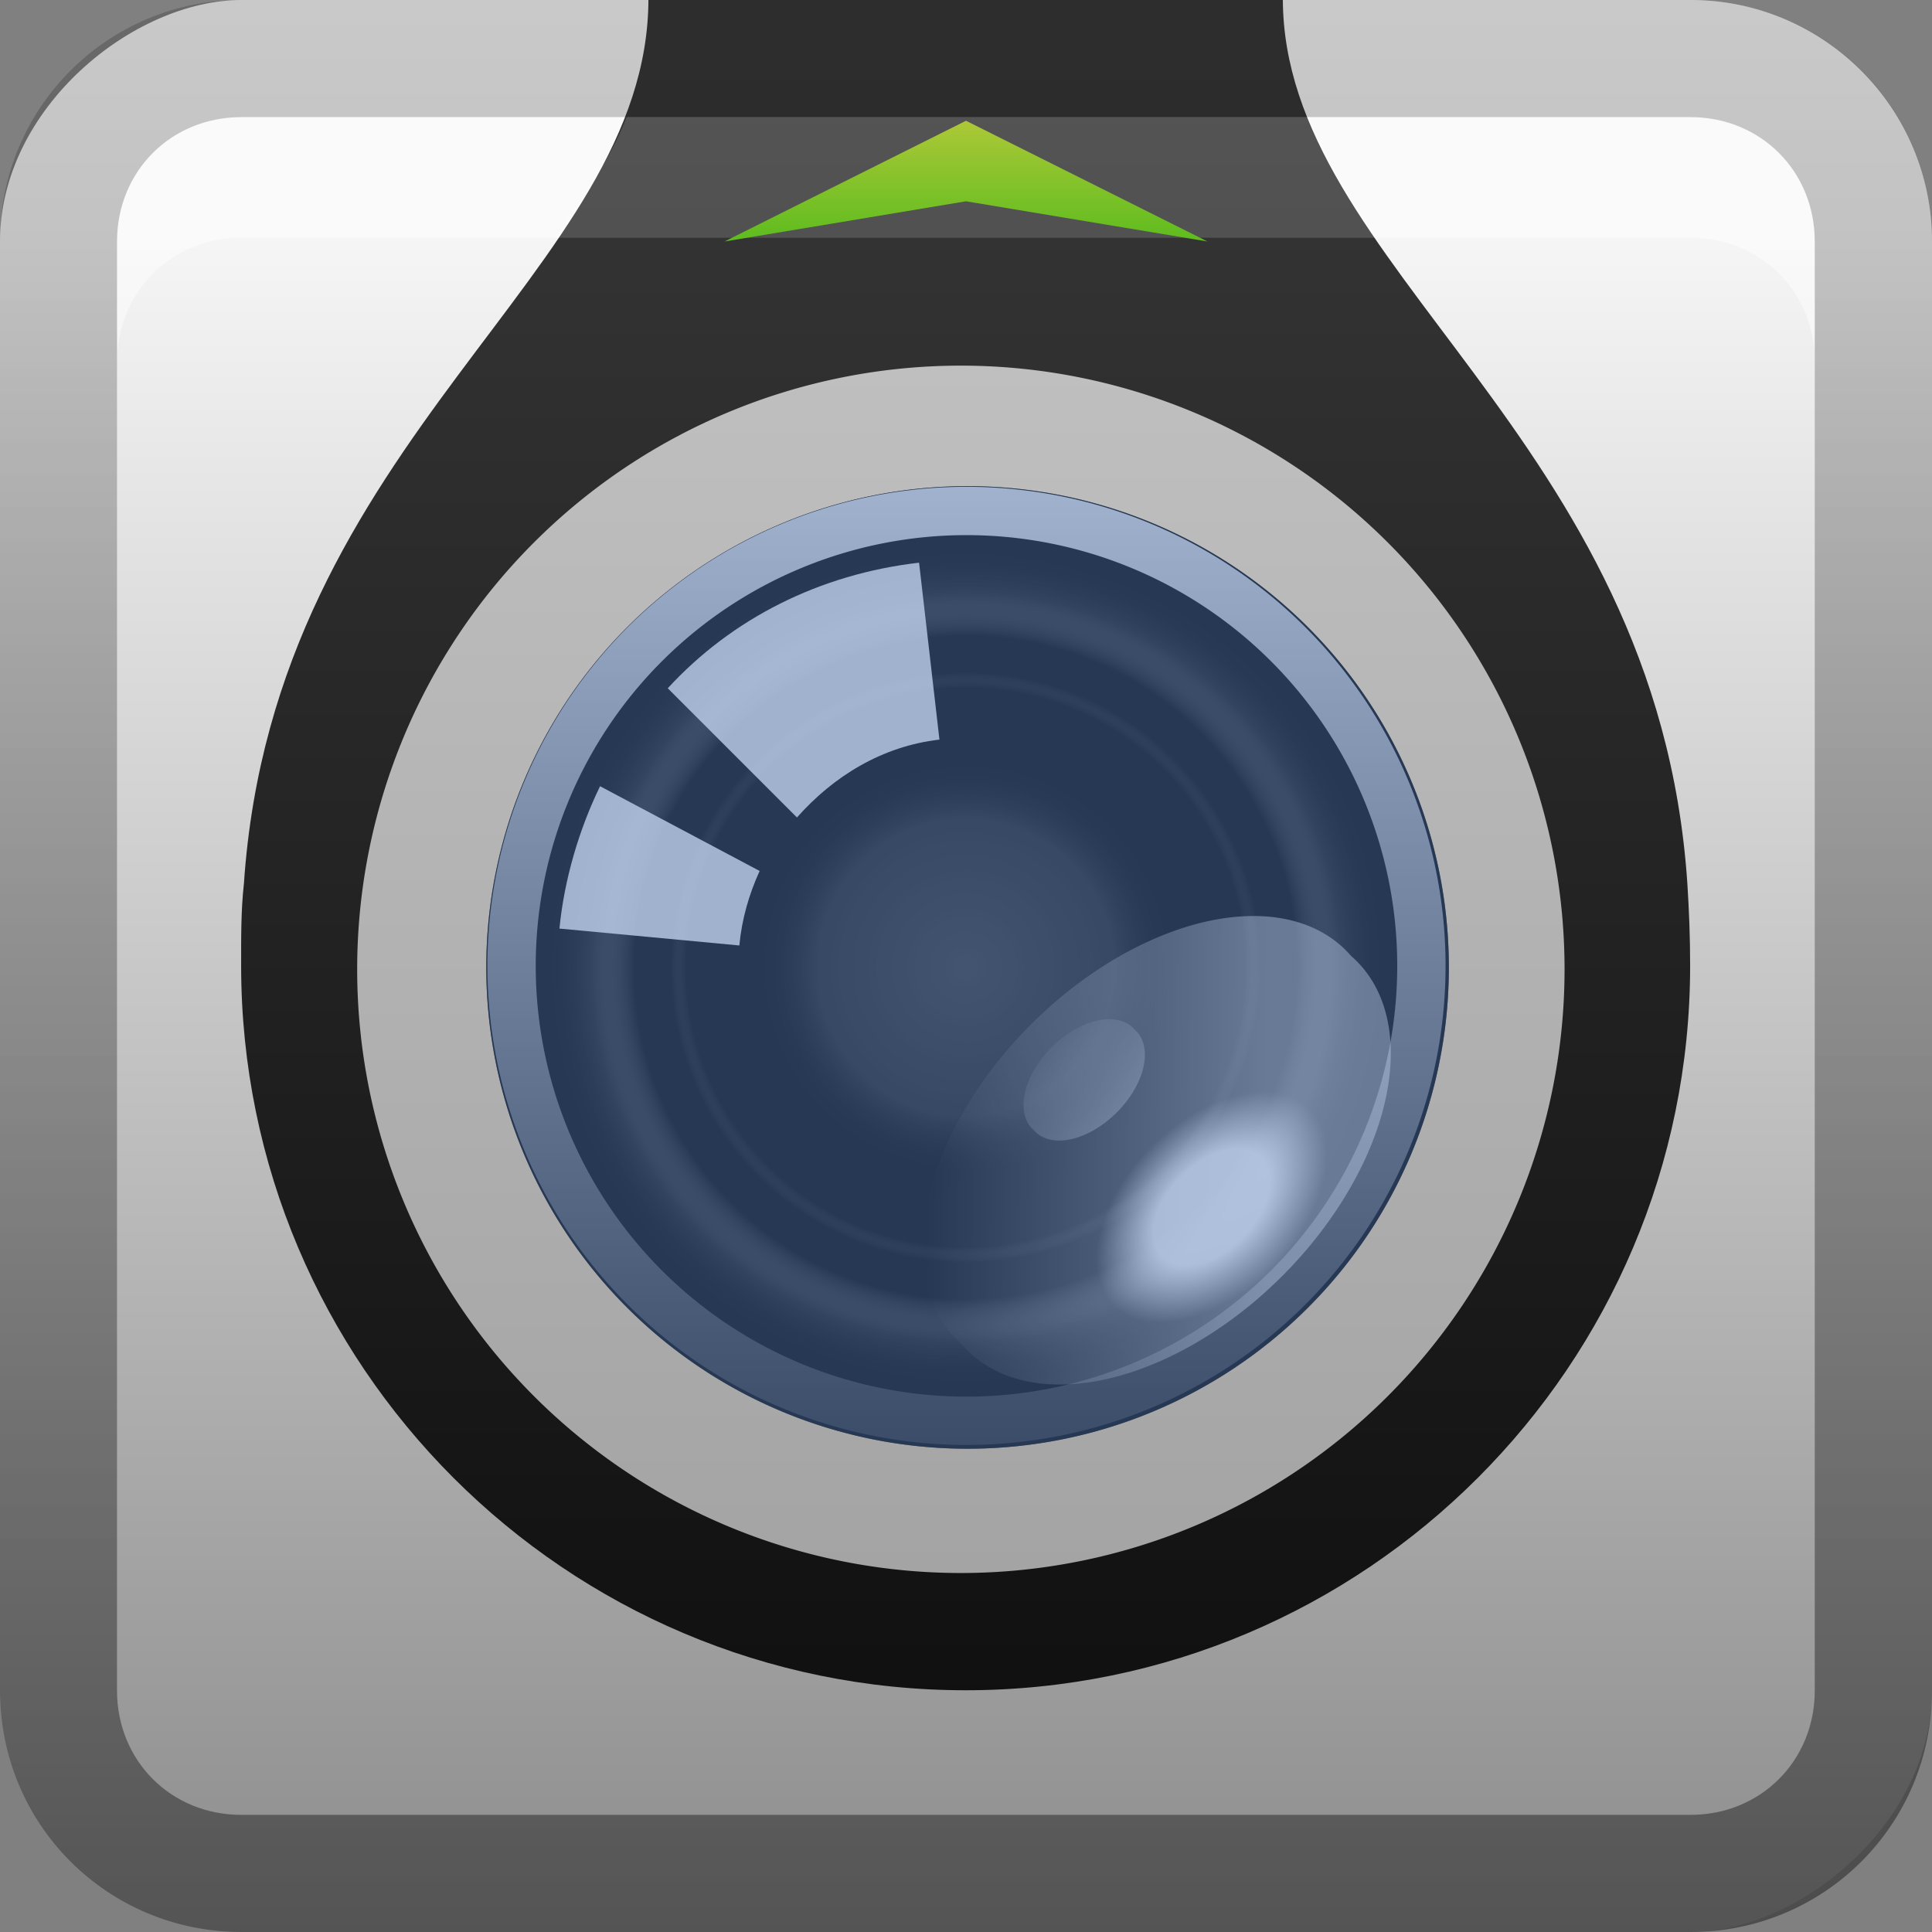 <?xml version="1.0" encoding="UTF-8"?>
<svg id="svg2" width="16" height="16" version="1.0" xmlns="http://www.w3.org/2000/svg" xmlns:cc="http://creativecommons.org/ns#" xmlns:dc="http://purl.org/dc/elements/1.1/" xmlns:rdf="http://www.w3.org/1999/02/22-rdf-syntax-ns#" xmlns:xlink="http://www.w3.org/1999/xlink">
 <rect width="100%" height="100%" fill="#808080" stroke="none"/>
 <defs id="defs4">
  <linearGradient id="linearGradient3204" x1="1" x2="15" y1="9" y2="9" gradientTransform="translate(-17,-2)" gradientUnits="userSpaceOnUse">
   <stop id="stop4076" stop-color="#8c8c8c" offset="0"/>
   <stop id="stop4078" stop-color="#f5f5f5" offset="1"/>
  </linearGradient>
  <linearGradient id="linearGradient3629" x2="29" y1="8" y2="8" gradientTransform="matrix(0,-1,1,0,0,16)" gradientUnits="userSpaceOnUse">
   <stop id="stop3330" offset="0"/>
   <stop id="stop3333" stop-opacity="0" offset="1"/>
  </linearGradient>
  <radialGradient id="radialGradient3803-9" cx="41" cy="52" r="9.71" gradientTransform="matrix(1 0 0 .618 0 19.9)" gradientUnits="userSpaceOnUse">
   <stop id="stop3799-1" stop-color="#fff" offset="0"/>
   <stop id="stop3805-8" stop-color="#fff" offset=".5"/>
   <stop id="stop3801-7" stop-color="#fff" stop-opacity="0" offset="1"/>
  </radialGradient>
  <linearGradient id="linearGradient3771-07" x1="40.1" x2="40.1" y1="58.2" y2="41.7" gradientUnits="userSpaceOnUse" xlink:href="#linearGradient3761-76"/>
  <linearGradient id="linearGradient3761-76">
   <stop id="stop3763-57" stop-color="#fff" offset="0"/>
   <stop id="stop3765-6" stop-color="#fff" stop-opacity="0" offset="1"/>
  </linearGradient>
  <linearGradient id="linearGradient3767-9" x1="40.1" x2="31.8" y1="58.2" y2="49.7" gradientUnits="userSpaceOnUse" xlink:href="#linearGradient3761-76"/>
  <linearGradient id="linearGradient3733-4" x1="33.2" x2="68" y1="46" y2="46" gradientUnits="userSpaceOnUse">
   <stop id="stop3729-35" stop-color="#fff" offset="0"/>
   <stop id="stop3731-21" stop-color="#fff" stop-opacity="0" offset="1"/>
  </linearGradient>
  <radialGradient id="radialGradient3687-46" cx="47.7" cy="46" r="13.6" gradientUnits="userSpaceOnUse">
   <stop id="stop3683-9" stop-color="#fff" stop-opacity=".185" offset="0"/>
   <stop id="stop3689-1" stop-color="#fff" stop-opacity=".109" offset=".309"/>
   <stop id="stop3691-8" stop-opacity="0" offset=".436"/>
   <stop id="stop3693-77" stop-opacity="0" offset=".545"/>
   <stop id="stop3695-1" stop-color="#fff" stop-opacity="0" offset=".583"/>
   <stop id="stop3697-9" stop-opacity=".181" offset=".615"/>
   <stop id="stop3699-7" stop-opacity=".431" offset=".691"/>
   <stop id="stop3701-2" stop-color="#fff" stop-opacity=".081" offset=".781"/>
   <stop id="stop3703-0" stop-opacity="0" offset=".876"/>
   <stop id="stop3685-1" stop-color="#fff" stop-opacity="0" offset="1"/>
  </radialGradient>
  <linearGradient id="linearGradient4161" x1="16.2" x2="76.8" y1="44.5" y2="44.5" gradientUnits="userSpaceOnUse">
   <stop id="stop4129" stop-color="#a4a4a4" offset="0"/>
   <stop id="stop4131" stop-color="#bfbfbf" offset="1"/>
  </linearGradient>
  <linearGradient id="linearGradient4195" x1="-3.06" x2="-3.06" y1="27.3" y2="7.25" gradientTransform="matrix(.75 0 0 .75 8.09 -4.94)" gradientUnits="userSpaceOnUse">
   <stop id="stop3643-5-3" stop-color="#0c0c0c" offset="0"/>
   <stop id="stop3645-1-3" stop-color="#373737" offset="1"/>
  </linearGradient>
  <linearGradient id="linearGradient4212" x1="47" x2="47" y1="23" y2="17" gradientTransform="matrix(.333 0 0 .167 -8 -1.83)" gradientUnits="userSpaceOnUse">
   <stop id="stop4237" stop-color="#5dbc1e" offset="0"/>
   <stop id="stop4239" stop-color="#acc837" offset="1"/>
  </linearGradient>
 </defs>
 <g id="layer1">
  <rect id="rect3196" transform="rotate(-90)" x="-16" width="16" height="16" rx="2" ry="2" fill="url(#linearGradient3204)"/>
  <path id="path2843" d="m2 0.969c-0.583 0-1.03 0.448-1.03 1.03v1c0-0.583 0.448-1.03 1.03-1.03h12c0.583 0 1.03 0.448 1.03 1.03v-1c0-0.583-0.448-1.03-1.03-1.03h-12z" fill="#fff" opacity=".45"/>
  <path id="rect4028" d="m5.37-0.012c0 2.27-3.1 3.62-3.35 7.33-0.025 0.224-0.023 0.449-0.023 0.68 0 3.31 2.69 6 6 6s6-2.69 6-6c0-0.238-0.009-0.46-0.023-0.68-0.248-3.72-3.35-5.11-3.35-7.33z" fill="url(#linearGradient4195)" fill-rule="evenodd"/>
  <path id="path3697-1" transform="matrix(0 -.165 -.165 0 15.3 15.7)" d="m76.8 44.5a30.3 30.3 0 1 1-60.6 0 30.3 30.3 0 1 1 60.6 0z" fill="url(#linearGradient4161)"/>
  <path id="path3757" transform="matrix(.292 0 0 .292 -5.93 -5.42)" d="m61.4 46a13.6 13.6 0 1 1-27.3 0 13.6 13.6 0 1 1 27.3 0z"/>
  <path id="path2907" transform="matrix(.292 0 0 .292 -5.93 -5.42)" d="m61.4 46a13.6 13.6 0 1 1-27.3 0 13.6 13.6 0 1 1 27.3 0z" fill="url(#radialGradient3687-46)"/>
  <path id="path3705" transform="matrix(0 .276 -.276 0 20.7 -5.18)" d="m61.4 46a13.6 13.6 0 1 1-27.3 0 13.6 13.6 0 1 1 27.3 0z" fill="none" opacity=".8" stroke="url(#linearGradient3733-4)" stroke-width="1.45"/>
  <path id="path3735" d="m7.61 4.66c-0.823 0.095-1.55 0.463-2.08 1.04l1.07 1.07c0.301-0.34 0.703-0.59 1.18-0.645l-0.168-1.46zm-2.64 1.85c-0.172 0.353-0.297 0.769-0.337 1.18l1.49 0.14c0.02-0.218 0.081-0.427 0.168-0.617l-1.32-0.701z" fill="#fff" opacity=".8"/>
  <path id="path3759" transform="matrix(.166 -.166 .166 .166 -5.86 7.7)" d="m50.7 52a9.71 6 0 1 1-19.4 0 9.71 6 0 1 1 19.4 0z" fill="url(#linearGradient3767-9)" opacity=".431"/>
  <path id="path3769" transform="matrix(.043 -.043 .043 .043 4.98 8.47)" d="m50.7 52a9.71 6 0 1 1-19.4 0 9.71 6 0 1 1 19.4 0z" fill="url(#linearGradient3771-07)" opacity=".3"/>
  <path id="path3793" transform="matrix(.084 -.084 .084 .084 2.22 9.07)" d="m50.7 52a9.71 6 0 1 1-19.4 0 9.71 6 0 1 1 19.4 0z" fill="url(#radialGradient3803-9)" opacity=".8"/>
  <path id="path3981" transform="matrix(.292 0 0 .292 -5.93 -5.42)" d="m61.4 46a13.6 13.6 0 1 1-27.3 0 13.6 13.6 0 1 1 27.3 0z" fill="#5f8dd3" opacity=".4"/>
  <path id="rect2835" d="m0 14c0 1.11 0.892 2 2 2h12c1.11 0 2-0.892 2-2v-12c0-1.11-0.892-2-2-2h-12c-1.11 0-2 0.892-2 2v12zm0.969 0v-12c0-0.583 0.448-1.03 1.03-1.03h12c0.583 0 1.03 0.448 1.03 1.03v12c0 0.583-0.448 1.03-1.03 1.03h-12c-0.583 0-1.03-0.448-1.03-1.03z" fill="url(#linearGradient3629)" opacity=".4"/>
  <path id="path4228" d="m5.19 0.969c-0.134 0.348-0.362 0.66-0.594 1h6.81c-0.224-0.329-0.429-0.667-0.562-1h-5.66z" fill="#fff" opacity=".15"/>
  <path id="path4225" d="m6 2 2-0.333 2 0.333-2-1z" fill="url(#linearGradient4212)"/>
 </g>
</svg>
